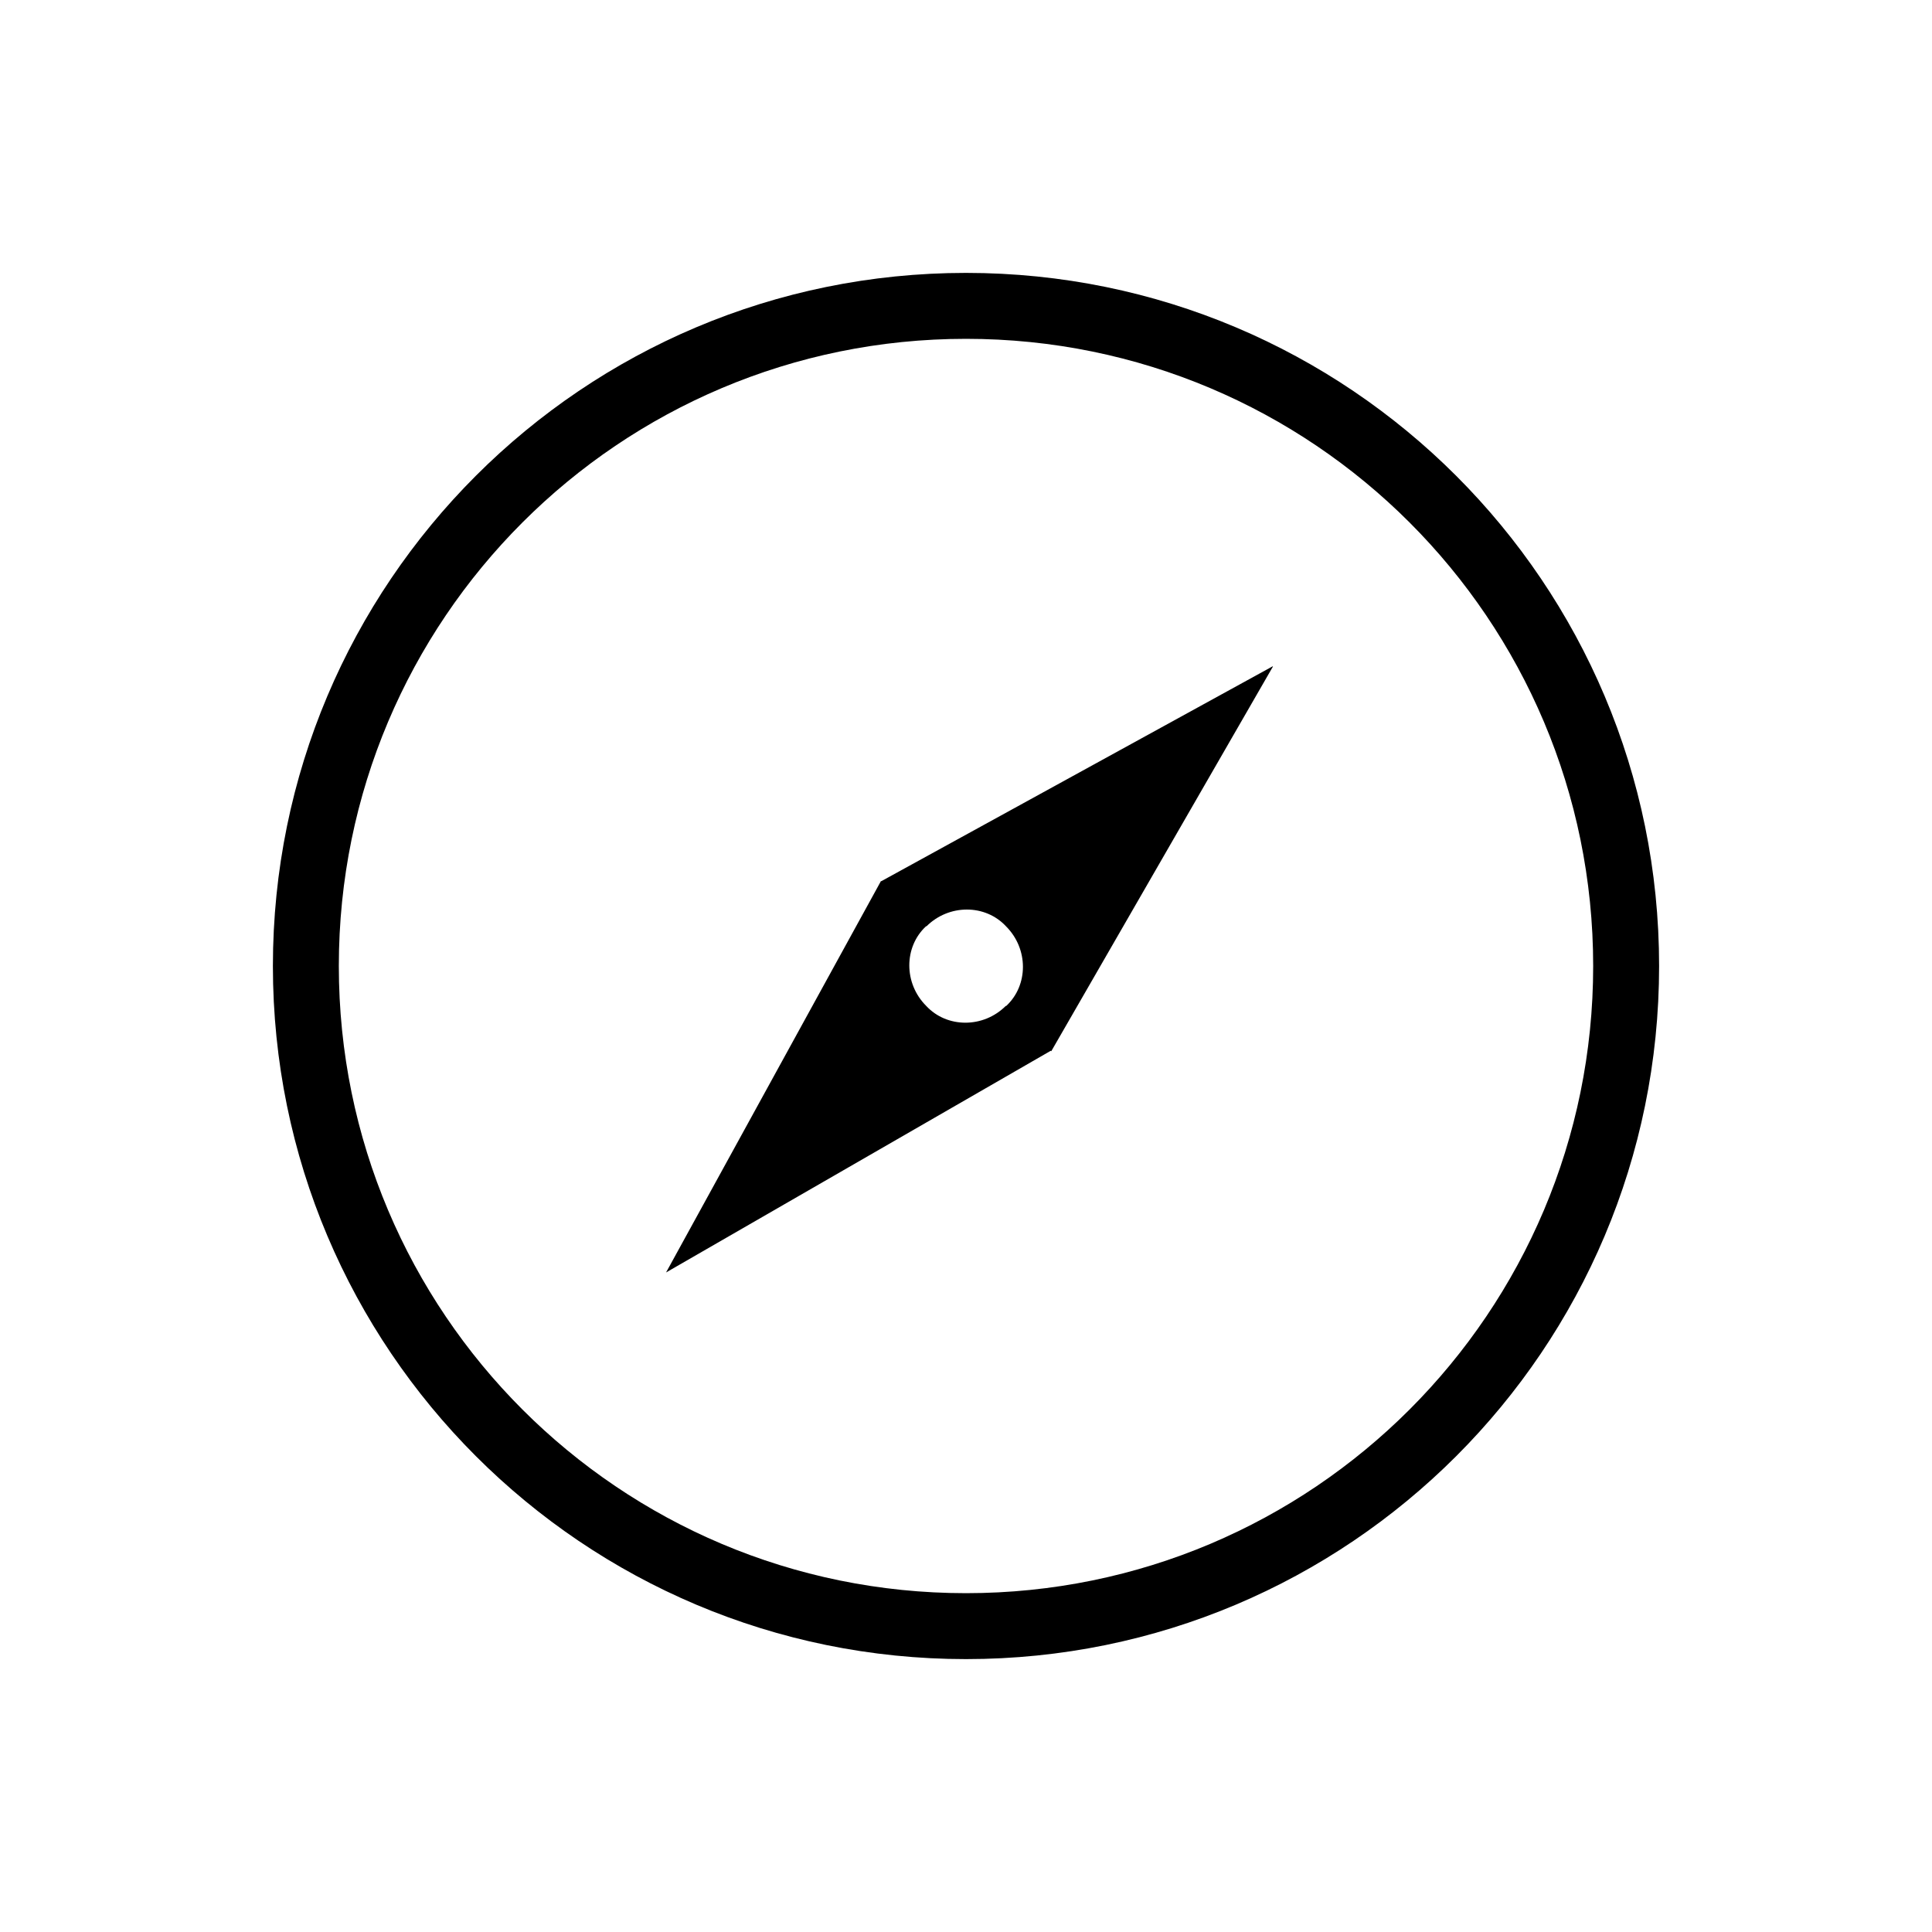 <?xml version="1.0" encoding="UTF-8"?>
<svg id="Layer_1" data-name="Layer 1" xmlns="http://www.w3.org/2000/svg" viewBox="0 0 80 80">
  <path d="m40,68.7c-15.85,0-28.7-12.84-28.7-28.7s12.84-28.7,28.7-28.7,28.7,12.84,28.7,28.7-12.84,28.7-28.7,28.7Zm0-54.67c-14.35,0-25.97,11.62-25.97,25.97s11.62,25.97,25.97,25.97,25.97-11.62,25.97-25.97-11.62-25.97-25.97-25.97Zm12.7,13.56l-16.21,8.9,1.87,1.87c.93-.93,2.44-.93,3.3,0,.93.93.93,2.44,0,3.3l1.87,1.87,9.18-15.93Zm-9.18,15.93l-1.87-1.87c-.93.93-2.44.93-3.3,0-.93-.93-.93-2.44,0-3.3l-1.87-1.87-8.9,16.21,15.93-9.18Z"/>
</svg>